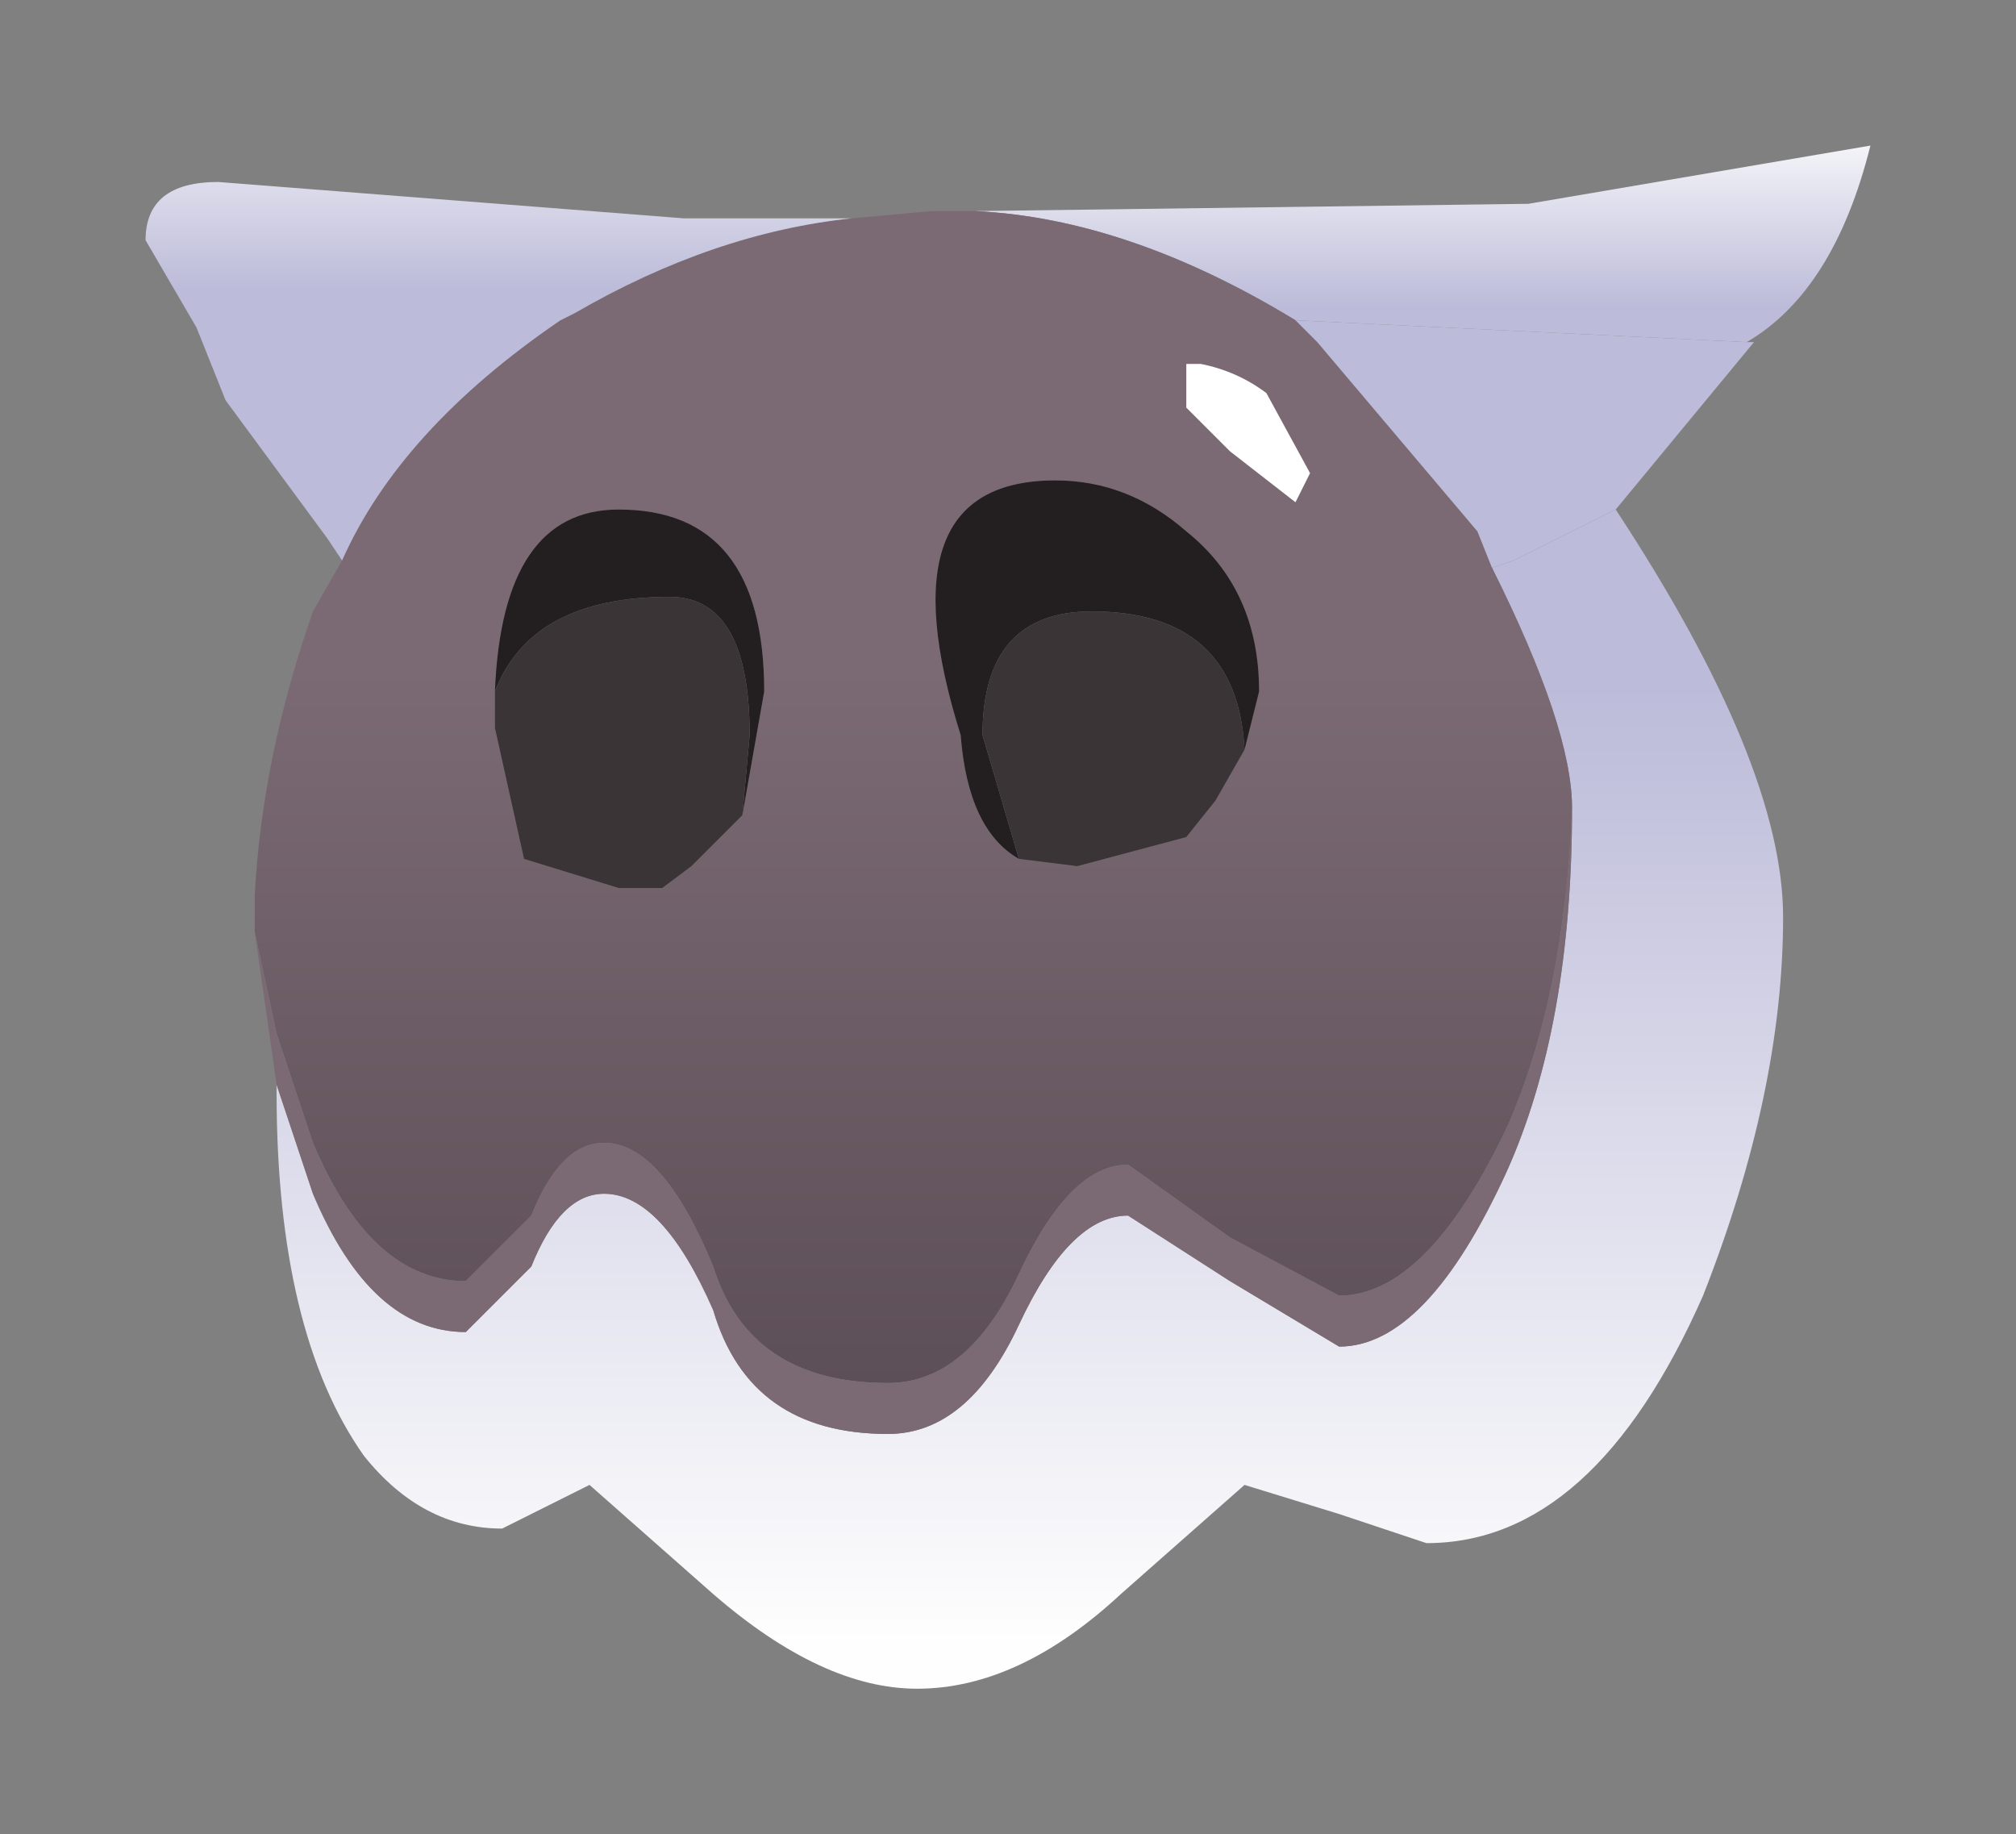 <?xml version="1.0" encoding="UTF-8" standalone="no"?>
<svg xmlns:xlink="http://www.w3.org/1999/xlink" height="12.6px" width="13.85px" xmlns="http://www.w3.org/2000/svg">
  <rect width="100%" height="100%" fill="#808080" stroke="none"/>
  <g transform="matrix(1.0, 0.0, 0.0, 1.0, 1, 1)">
    <path d="M5.7 0.45 L9.5 0.4 11.85 0.0 Q11.6 1.0 11.0 1.35 L7.9 1.2 Q6.75 0.5 5.7 0.45" fill="url(#gradient0)" fill-rule="evenodd" stroke="none"/>
    <path d="M10.1 2.5 Q11.25 4.25 11.25 5.3 11.25 6.5 10.7 7.9 9.95 9.6 8.8 9.6 L8.2 9.4 7.55 9.2 6.7 9.95 Q6.0 10.6 5.3 10.6 4.65 10.6 3.9 9.95 L3.05 9.2 2.45 9.5 Q1.9 9.5 1.5 9.0 0.9 8.15 0.9 6.5 L0.9 6.45 1.15 7.2 Q1.55 8.15 2.2 8.15 L2.65 7.7 Q2.85 7.2 3.15 7.2 3.55 7.2 3.9 8.0 4.15 8.85 5.1 8.85 5.65 8.85 6.0 8.1 6.35 7.35 6.75 7.35 L7.45 7.8 8.2 8.25 Q8.8 8.25 9.35 7.05 9.8 6.05 9.8 4.55 9.8 4.0 9.25 2.9 L9.4 2.85 10.1 2.5" fill="url(#gradient1)" fill-rule="evenodd" stroke="none"/>
    <path d="M9.25 2.9 Q9.8 4.0 9.8 4.55 9.75 5.85 9.35 6.75 8.8 7.9 8.2 7.9 L7.45 7.5 6.75 7.0 Q6.35 7.0 6.0 7.75 5.65 8.5 5.1 8.5 4.15 8.5 3.9 7.7 3.55 6.85 3.15 6.85 2.85 6.85 2.65 7.35 L2.2 7.8 Q1.55 7.8 1.15 6.85 L0.9 6.1 0.75 5.4 0.75 5.3 0.75 5.15 Q0.8 4.2 1.15 3.2 L1.35 2.85 Q1.75 1.95 2.85 1.2 L2.95 1.15 Q3.9 0.6 4.85 0.5 L5.4 0.45 5.6 0.45 5.7 0.45 Q6.75 0.5 7.9 1.2 L8.05 1.35 9.15 2.65 9.25 2.9 M7.7 1.7 Q7.5 1.55 7.25 1.5 L7.15 1.5 7.15 1.8 7.45 2.1 7.9 2.45 8.0 2.25 7.7 1.7 M7.55 4.15 L7.65 3.75 Q7.65 3.05 7.15 2.65 6.75 2.3 6.25 2.3 5.05 2.3 5.6 4.05 5.65 4.7 6.0 4.9 L6.4 4.95 7.15 4.75 7.35 4.5 7.55 4.15 M2.4 3.75 L2.4 4.0 2.6 4.9 3.25 5.1 3.55 5.1 3.75 4.95 4.1 4.6 4.25 3.75 Q4.25 2.5 3.25 2.5 2.45 2.5 2.4 3.75" fill="url(#gradient2)" fill-rule="evenodd" stroke="none"/>
    <path d="M7.7 1.7 L8.0 2.25 7.9 2.45 7.45 2.1 7.15 1.8 7.15 1.5 7.25 1.5 Q7.5 1.55 7.7 1.7" fill="#ffffff" fill-rule="evenodd" stroke="none"/>
    <path d="M6.0 4.9 Q5.65 4.7 5.6 4.05 5.05 2.3 6.25 2.3 6.75 2.3 7.15 2.65 7.65 3.05 7.65 3.75 L7.55 4.15 Q7.5 3.2 6.5 3.2 5.75 3.2 5.75 4.05 L6.0 4.9 M4.1 4.6 L4.15 4.05 Q4.15 3.1 3.6 3.1 2.65 3.1 2.4 3.75 2.45 2.5 3.25 2.5 4.25 2.5 4.25 3.75 L4.1 4.6" fill="#231e20" fill-rule="evenodd" stroke="none"/>
    <path d="M6.0 4.9 L5.75 4.05 Q5.75 3.2 6.5 3.2 7.5 3.2 7.55 4.15 L7.35 4.5 7.15 4.75 6.4 4.95 6.0 4.9 M4.1 4.6 L3.75 4.95 3.55 5.1 3.25 5.1 2.6 4.9 2.4 4.0 2.4 3.75 Q2.65 3.1 3.6 3.1 4.15 3.1 4.15 4.05 L4.1 4.6" fill="#3a3437" fill-rule="evenodd" stroke="none"/>
    <path d="M10.1 2.5 L9.4 2.85 9.25 2.9 9.15 2.65 8.05 1.35 7.9 1.2 11.0 1.35 11.05 1.35 10.1 2.5 M1.35 2.85 L1.25 2.7 0.55 1.75 0.35 1.25 0.0 0.65 Q0.0 0.25 0.5 0.25 L3.7 0.5 4.85 0.5 Q3.9 0.6 2.95 1.15 L2.85 1.2 Q1.75 1.95 1.35 2.85" fill="url(#gradient3)" fill-rule="evenodd" stroke="none"/>
    <path d="M9.8 4.55 Q9.8 6.05 9.35 7.05 8.8 8.25 8.2 8.25 L7.45 7.8 6.75 7.35 Q6.35 7.35 6.0 8.1 5.65 8.85 5.1 8.85 4.15 8.85 3.9 8.0 3.55 7.2 3.15 7.2 2.85 7.2 2.65 7.7 L2.2 8.15 Q1.55 8.15 1.15 7.2 L0.9 6.45 0.75 5.4 0.9 6.1 1.15 6.85 Q1.55 7.8 2.2 7.8 L2.65 7.35 Q2.85 6.85 3.15 6.85 3.55 6.85 3.9 7.7 4.15 8.5 5.1 8.5 5.65 8.5 6.0 7.75 6.35 7.0 6.75 7.0 L7.45 7.5 8.2 7.9 Q8.8 7.9 9.35 6.75 9.75 5.85 9.8 4.55" fill="#7b6a73" fill-rule="evenodd" stroke="none"/>
  </g>
  <defs>
    <linearGradient gradientTransform="matrix(0.0, -8.0E-4, 0.004, 0.0, 8.75, 0.45)" gradientUnits="userSpaceOnUse" id="gradient0" spreadMethod="pad" x1="-819.2" x2="819.2">
      <stop offset="0.0" stop-color="#bcbbd9"></stop>
      <stop offset="1.0" stop-color="#fefefe"></stop>
    </linearGradient>
    <linearGradient gradientTransform="matrix(0.0, 0.004, -0.006, 0.0, 6.05, 7.0)" gradientUnits="userSpaceOnUse" id="gradient1" spreadMethod="pad" x1="-819.2" x2="819.2">
      <stop offset="0.0" stop-color="#bcbbd9"></stop>
      <stop offset="1.0" stop-color="#fefefe"></stop>
    </linearGradient>
    <linearGradient gradientTransform="matrix(0.0, 0.003, -0.005, 0.0, 5.3, 6.05)" gradientUnits="userSpaceOnUse" id="gradient2" spreadMethod="pad" x1="-819.2" x2="819.2">
      <stop offset="0.0" stop-color="#7b6a73"></stop>
      <stop offset="1.0" stop-color="#5d4f57"></stop>
    </linearGradient>
    <linearGradient gradientTransform="matrix(0.0, -9.0E-4, 0.003, 0.0, 2.4, 0.25)" gradientUnits="userSpaceOnUse" id="gradient3" spreadMethod="pad" x1="-819.2" x2="819.2">
      <stop offset="0.0" stop-color="#bcbbd9"></stop>
      <stop offset="1.0" stop-color="#fefefe"></stop>
    </linearGradient>
  </defs>
</svg>